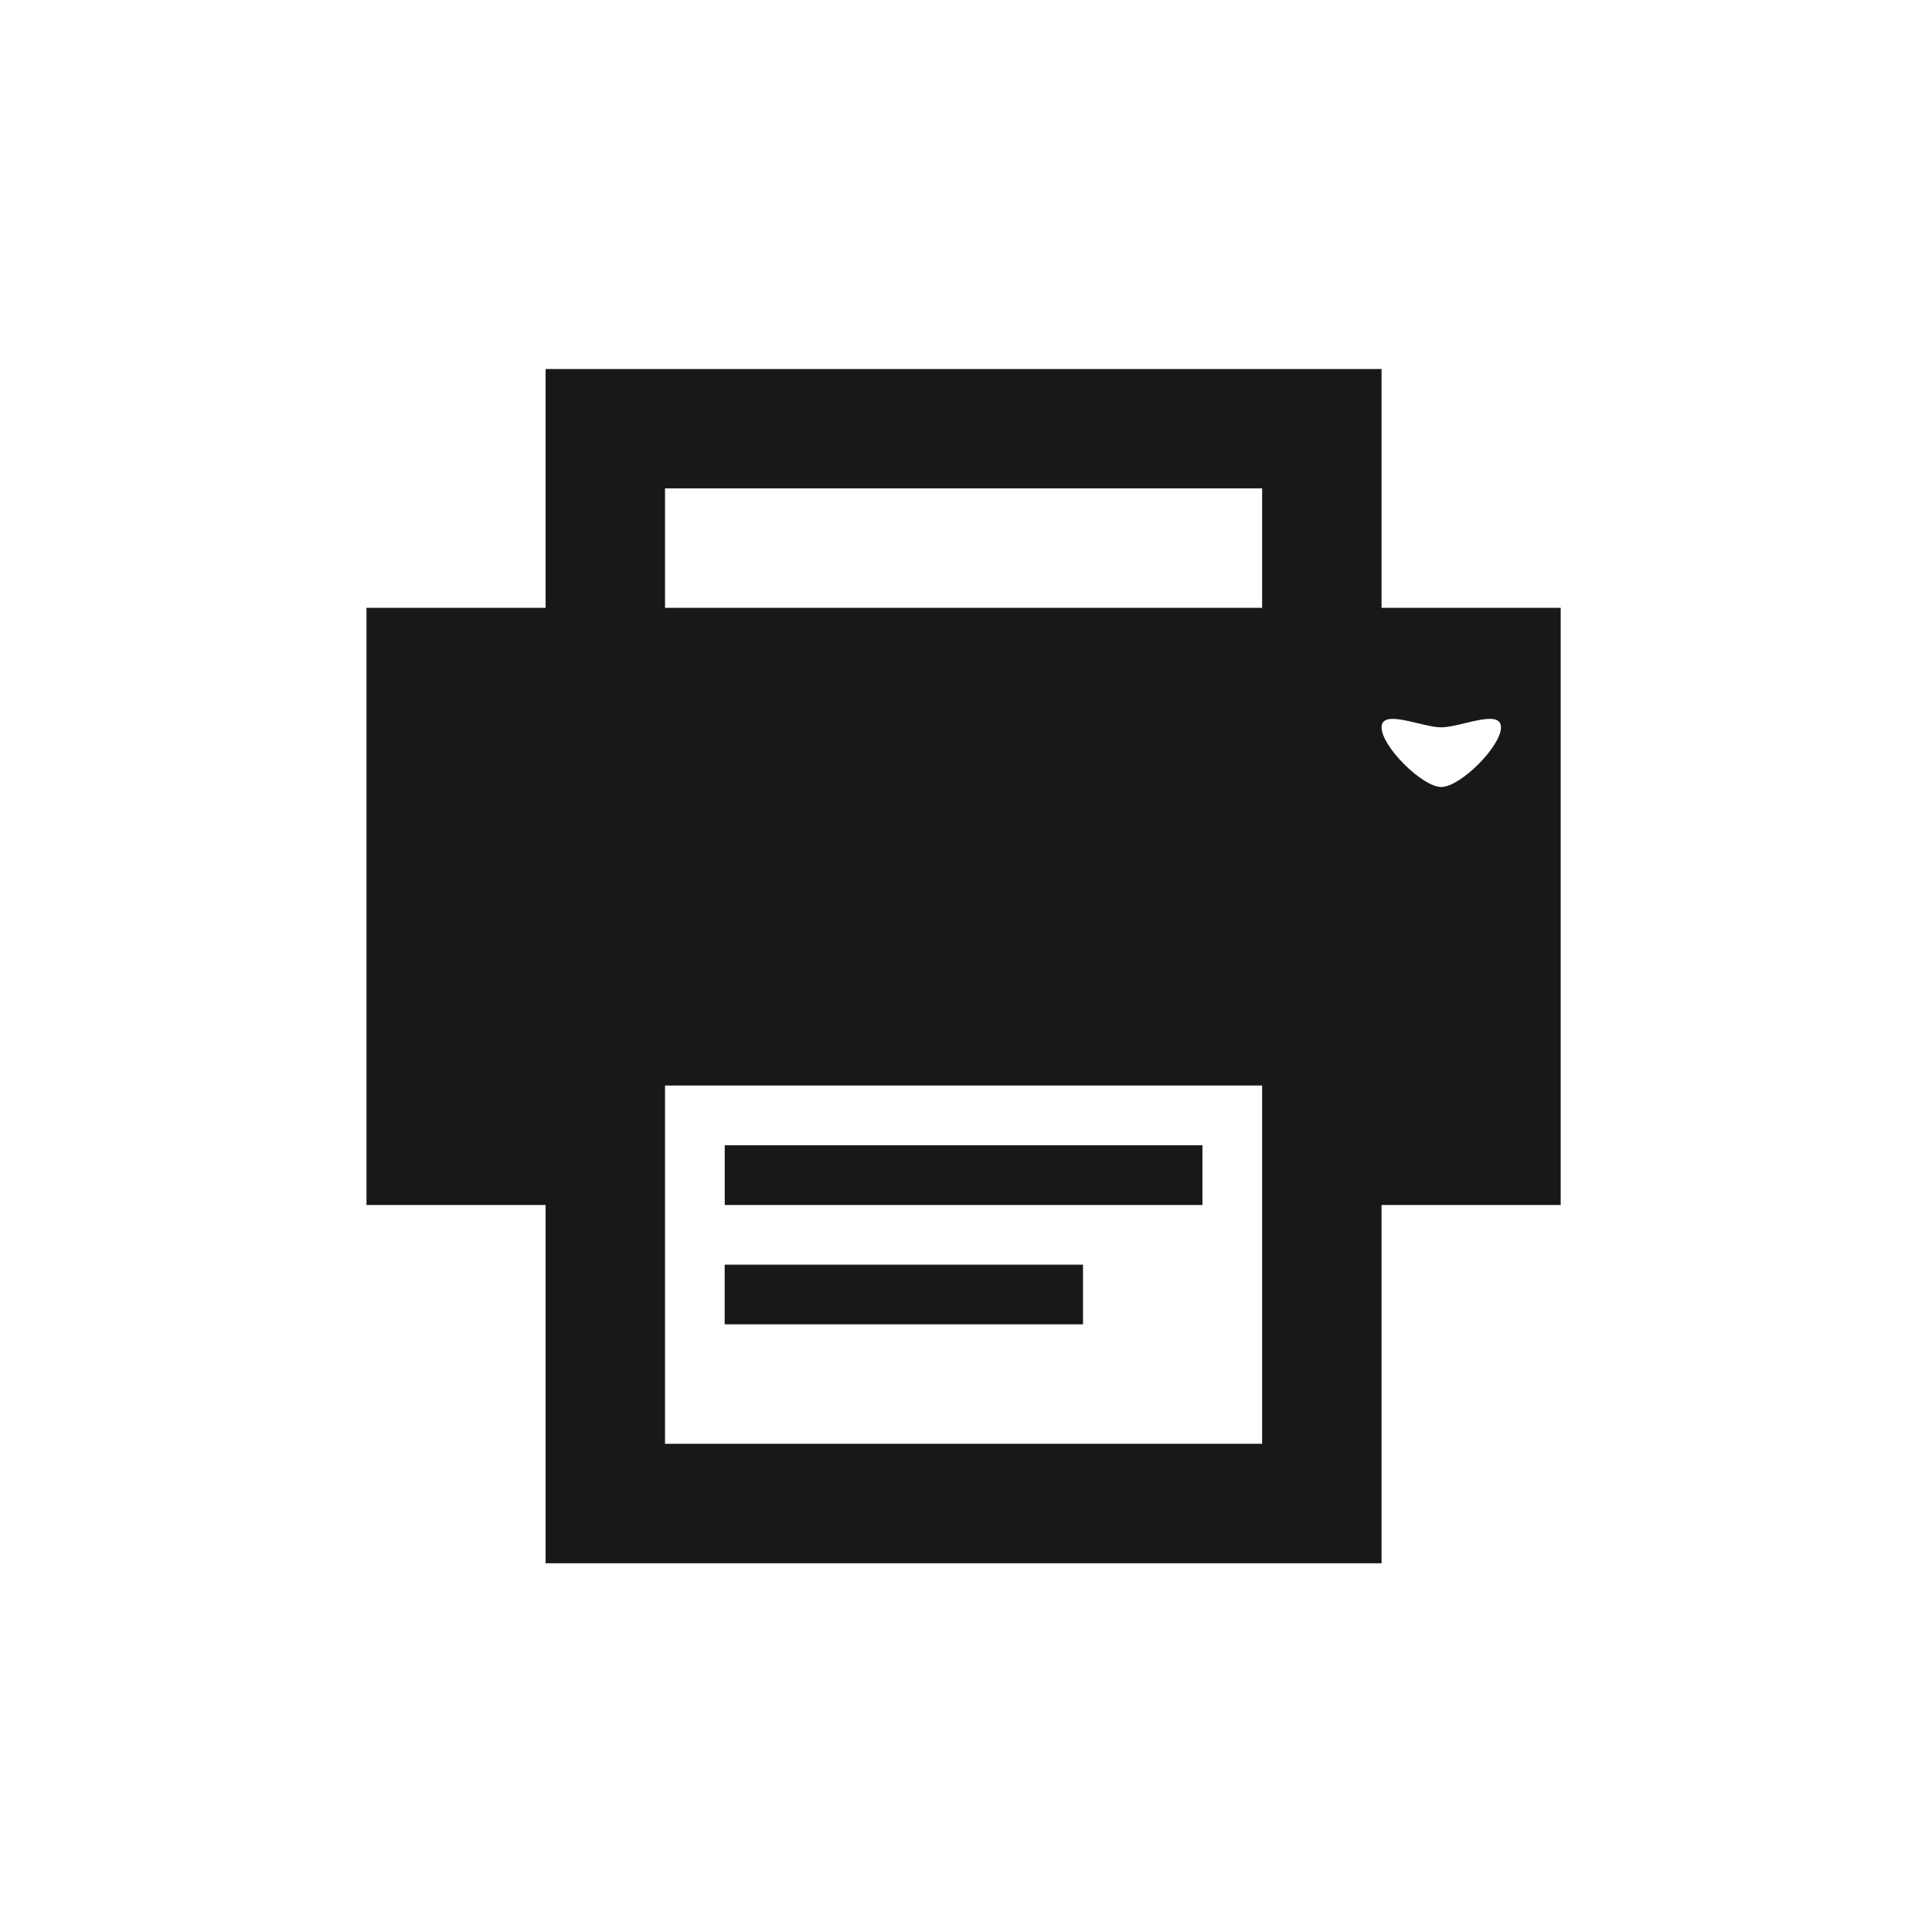 <svg xmlns="http://www.w3.org/2000/svg" data-name="Layer 1" version="1.1" viewBox="0 0 32 32"><path fill="#1a171b" stroke-width="0" d="M19.916 19.959h-7.912v-.99h7.912zm-1.978 1.976h-5.935v-.988h5.935zm5.934-8.9c-.317 0-.989-.673-.989-.988s.672 0 .989 0 .989-.316.989 0-.672.988-.989.988m-2.967-2.967h-9.89V8.089h9.89zm0 13.846h-9.89V17.98h9.89zm1.978-13.846V6.112H9.037v3.956H6.07v9.891h2.967v5.934h13.846v-5.934h2.967v-9.891z"/></svg>